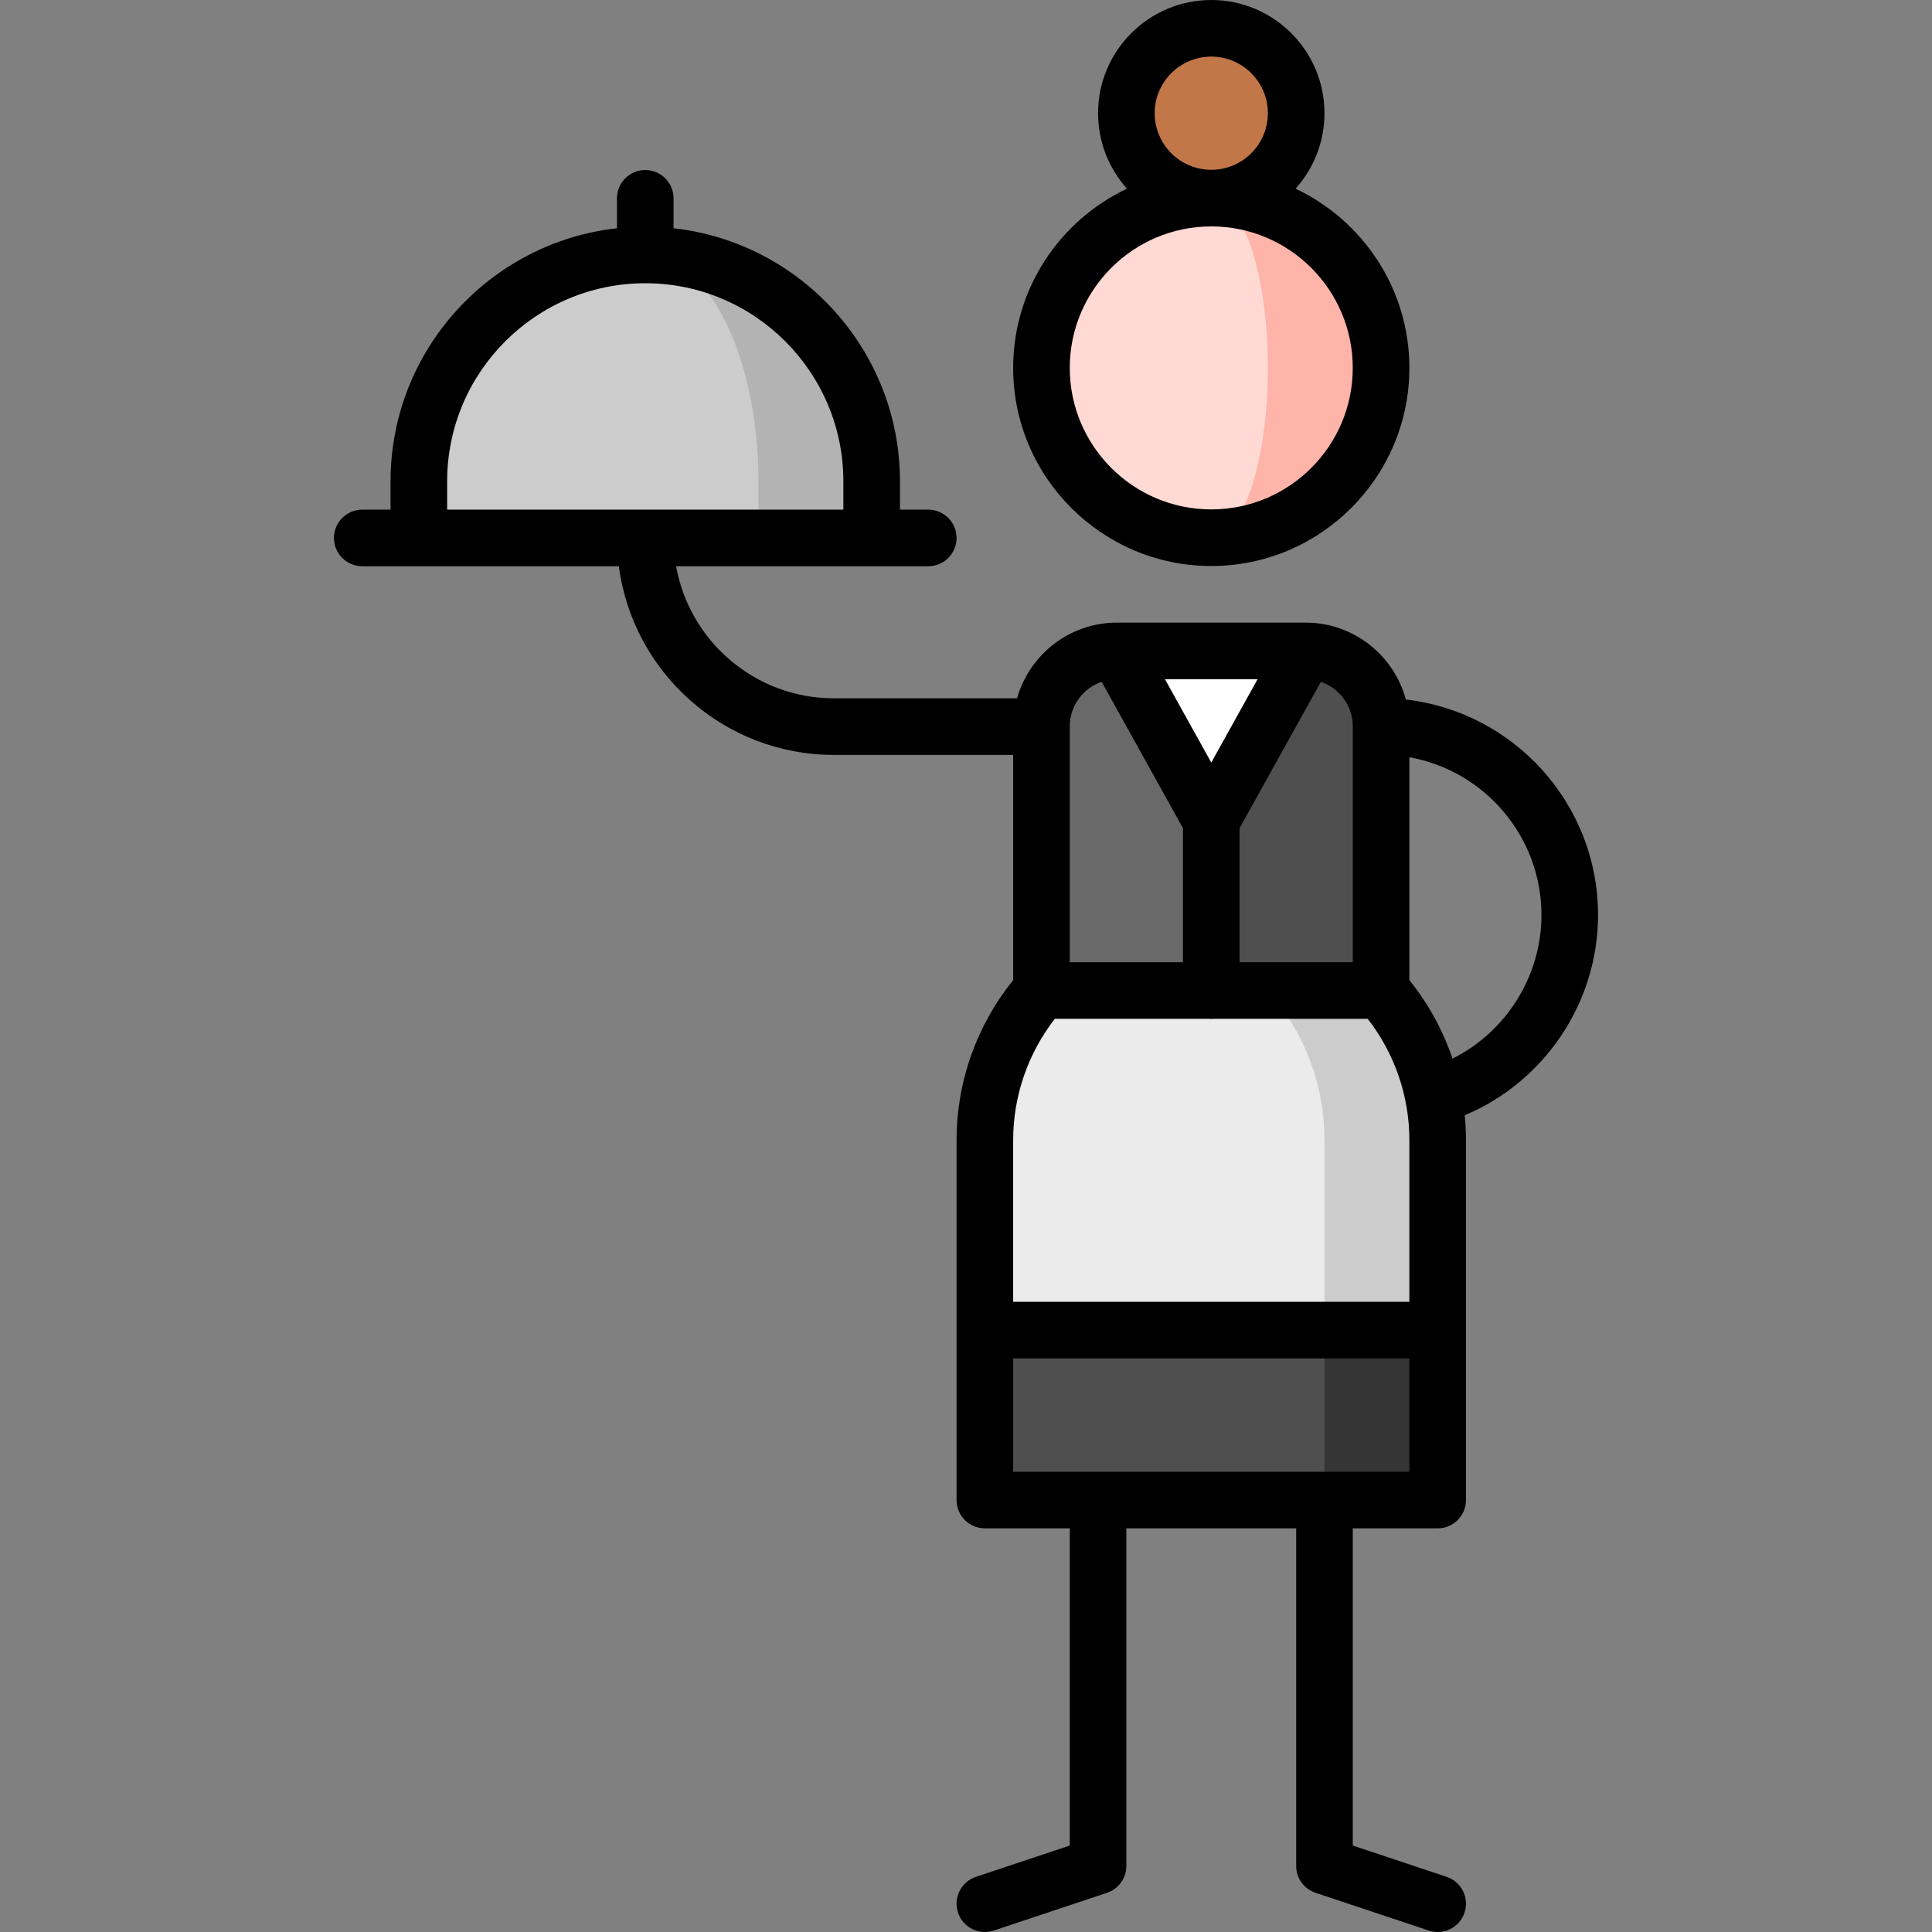 <?xml version="1.0" encoding="iso-8859-1"?>
<!-- Generator: Adobe Illustrator 19.0.0, SVG Export Plug-In . SVG Version: 6.00 Build 0)  -->
<svg version="1.1" id="Capa_1" xmlns="http://www.w3.org/2000/svg" xmlns:xlink="http://www.w3.org/1999/xlink" x="0px" y="0px"
	 viewBox="0 0 512.001 512.001" style="enable-background:new 0 0 512.001 512.001;" xml:space="preserve">
<rect x="0" y="0" width="512.001" height="512.001" fill="#808080" stroke="none"/>
<path style="fill:#B3B3B3;" d="M171,67.561l30,75h30v-15C231,94.424,204.137,67.561,171,67.561z"/>
<path style="fill:#CCCCCC;" d="M171,67.561c-33.137,0-60,26.863-60,60v15h90v-15C201,94.424,187.569,67.561,171,67.561z"/>
<rect x="295.999" y="172.53" style="fill:#FFFFFF;" width="50" height="74.979"/>
<path style="fill:#4F4F4F;" d="M346,172.53l-25,44.989h-30l30,60.011h45v-85C366,181.485,357.046,172.53,346,172.53z"/>
<path style="fill:#696969;" d="M296,172.53c-11.046,0-20,8.954-20,20v85h45v-60.011L296,172.53z"/>
<circle style="fill:#C27749;" cx="320.999" cy="30" r="22.5"/>
<path style="fill:#FFB4A9;" d="M321,52.5v90c24.853,0,45-20.147,45-45S345.853,52.5,321,52.5z"/>
<path style="fill:#FFD9D4;" d="M336,97.5c0-24.853-6.716-45-15-45c-24.853,0-45,20.147-45,45s20.147,45,45,45
	C329.284,142.5,336,122.352,336,97.5z"/>
<polygon style="fill:#353535;" points="351,397.53 381,397.53 381,352.5 336,322.5 "/>
<path style="fill:#CCCCCC;" d="M366,262.5h-30v90h45v-50.335C381,286.954,375.329,273.075,366,262.5z"/>
<polygon style="fill:#4F4F4F;" points="261,352.5 261,397.53 351,397.53 351,352.5 306,322.5 "/>
<path style="fill:#EBEBEB;" d="M351,302.165c0-15.211-5.671-29.09-15-39.665h-60c-9.329,10.575-15,24.454-15,39.665V352.5h90
	V302.165z"/>
<path d="M423.5,242.5c0-29.486-22.313-53.846-50.938-57.115C369.418,173.661,358.703,165,346,165h-50
	c-12.585,0-23.215,8.501-26.469,20.061H221c-20.875,0-38.27-15.132-41.824-35H246c4.142,0,7.5-3.357,7.5-7.5s-3.358-7.5-7.5-7.5
	h-7.5v-7.5c0-34.684-26.298-63.329-60-67.073v-7.927c0-4.143-3.358-7.5-7.5-7.5s-7.5,3.357-7.5,7.5v7.927
	c-33.702,3.744-60,32.389-60,67.073v7.5H96c-4.142,0-7.5,3.357-7.5,7.5s3.358,7.5,7.5,7.5h68.005c3.689,28.173,27.833,50,56.995,50
	h47.5v59.698c-9.693,11.988-15,26.935-15,42.406v95.365c0,4.143,3.358,7.5,7.5,7.5h22.5v84.064l-24.872,8.29
	c-3.93,1.31-6.053,5.558-4.744,9.487c1.048,3.143,3.974,5.13,7.114,5.13c0.786,0,1.586-0.125,2.373-0.387l30-10
	c3.062-1.021,5.128-3.887,5.128-7.115v-89.47h45v89.47c0,3.229,2.066,6.095,5.128,7.115l30,10c0.787,0.262,1.586,0.387,2.373,0.387
	c3.14,0,6.066-1.987,7.114-5.13c1.31-3.93-0.814-8.178-4.744-9.487l-24.872-8.29V405.03h22.5c4.142,0,7.5-3.357,7.5-7.5v-95.365
	c0-2.216-0.121-4.418-0.336-6.605C409.257,286.721,423.5,265.765,423.5,242.5z M118.5,127.561c0-28.948,23.551-52.5,52.5-52.5
	s52.5,23.552,52.5,52.5v7.5h-105C118.5,135.061,118.5,127.561,118.5,127.561z M279.539,270H320.4c0.198,0.016,0.397,0.03,0.6,0.03
	s0.401-0.015,0.6-0.03h40.861c7.134,9.183,11.039,20.478,11.039,32.165V345h-105v-42.835C268.5,290.478,272.405,279.183,279.539,270
	z M321,202.087L308.73,180h24.541L321,202.087z M358.5,192.5V255h-30v-35.526l21.549-38.788
	C354.958,182.374,358.5,187.026,358.5,192.5z M283.5,192.5c0-5.474,3.542-10.126,8.451-11.814l21.549,38.788V255h-30V192.5z
	 M268.5,390.03V360h105v30.03H268.5z M384.93,280.55c-2.539-7.502-6.384-14.55-11.43-20.791v-59.083
	c19.868,3.554,35,20.949,35,41.824C408.5,258.744,399.107,273.462,384.93,280.55z"/>
<path d="M321,150c28.949,0,52.5-23.552,52.5-52.5c0-20.964-12.356-39.09-30.165-47.499C348.097,44.689,351,37.678,351,30
	c0-16.542-13.458-30-30-30s-30,13.458-30,30c0,7.678,2.903,14.689,7.665,20.001C280.857,58.409,268.5,76.535,268.5,97.5
	C268.5,126.448,292.051,150,321,150z M306,30c0-8.271,6.729-15,15-15s15,6.729,15,15s-6.729,15-15,15S306,38.271,306,30z M321,60
	c20.678,0,37.5,16.822,37.5,37.5S341.678,135,321,135s-37.5-16.822-37.5-37.5S300.322,60,321,60z"/>
<g>
</g>
<g>
</g>
<g>
</g>
<g>
</g>
<g>
</g>
<g>
</g>
<g>
</g>
<g>
</g>
<g>
</g>
<g>
</g>
<g>
</g>
<g>
</g>
<g>
</g>
<g>
</g>
<g>
</g>
</svg>

